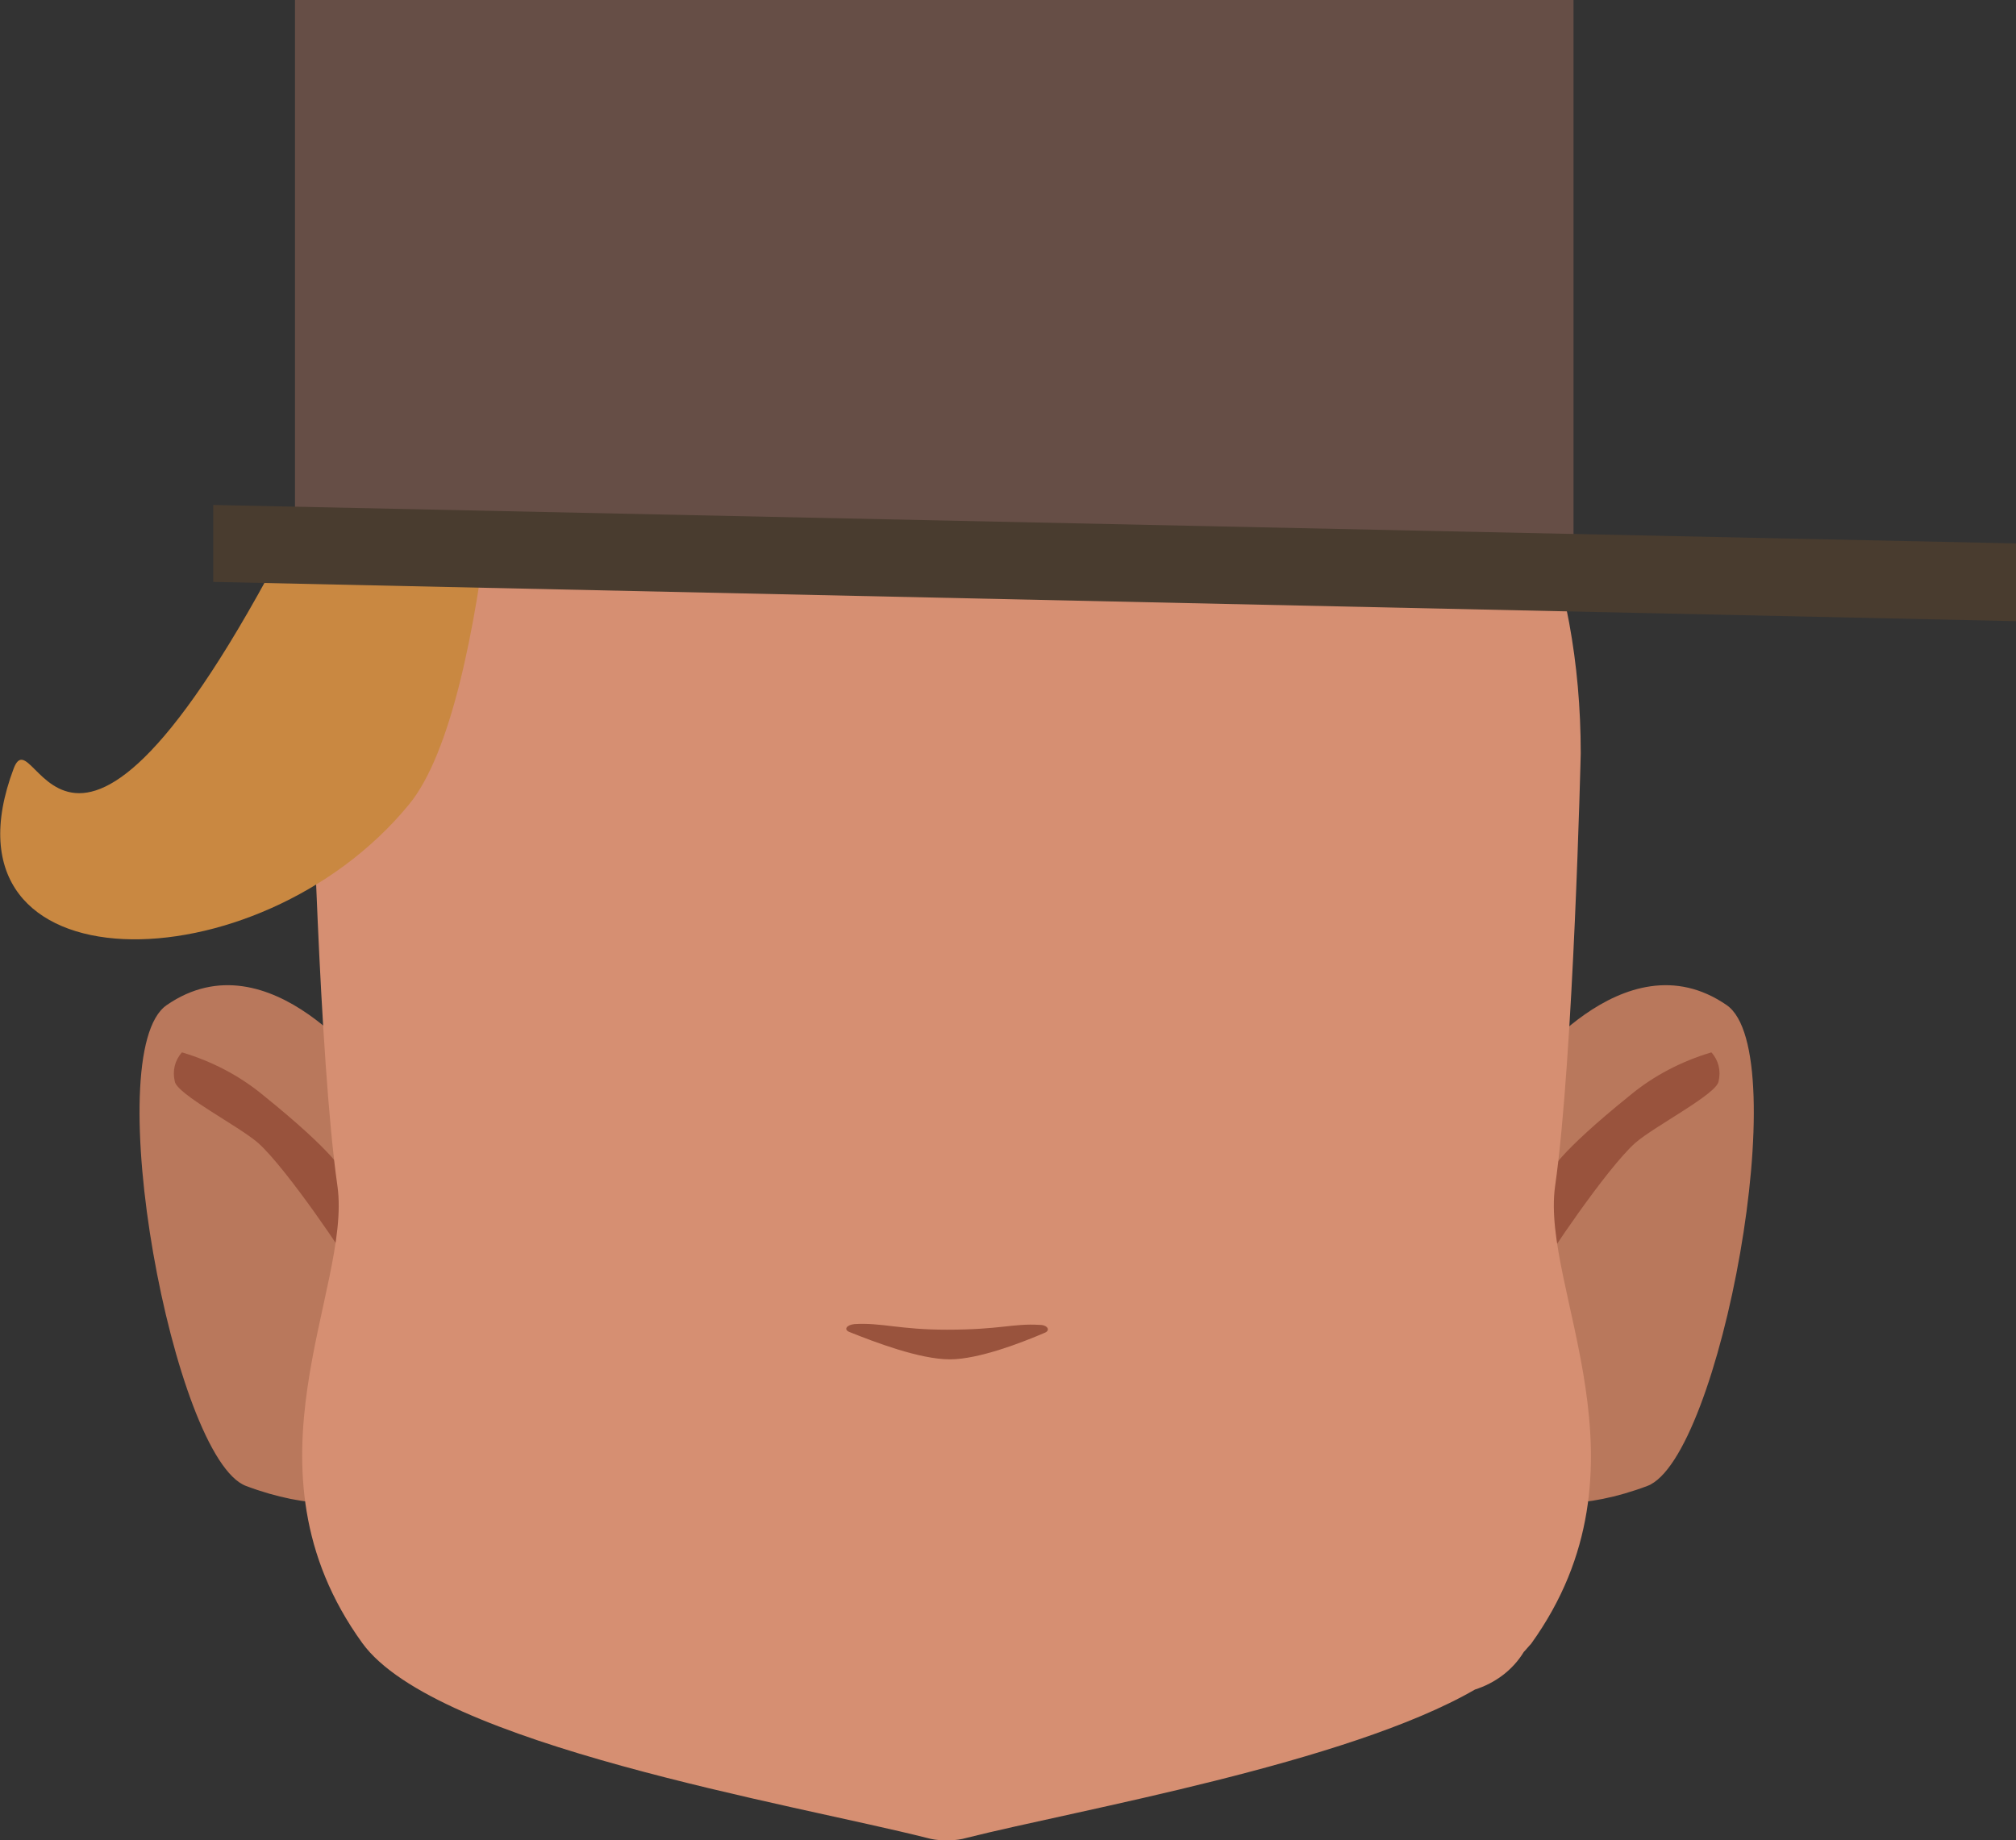 <?xml version="1.0" encoding="utf-8"?>
<!-- Generator: Adobe Illustrator 26.0.1, SVG Export Plug-In . SVG Version: 6.00 Build 0)  -->
<svg version="1.1" id="Calque_1" xmlns="http://www.w3.org/2000/svg" xmlns:xlink="http://www.w3.org/1999/xlink" x="0px" y="0px"
	 viewBox="0 0 251.5 229.6" style="enable-background:new 0 0 251.5 229.6;" xml:space="preserve">
<rect x="0" y="0" width="251.5" height="229.6" fill="#333333" stroke="none"/>
<style type="text/css">
	.st0{fill:#5E5E5E;}
	.st1{clip-path:url(#SVGID_00000127019463726938072060000002080021334186261168_);}
	.st2{fill:#B9785C;}
	.st3{clip-path:url(#SVGID_00000111911821093517811160000005113587591600412091_);}
	.st4{clip-path:url(#SVGID_00000151542463468575311210000001076419200577401787_);}
	.st5{fill:#99533D;}
	.st6{clip-path:url(#SVGID_00000170957992477530491790000012617092929587494043_);}
	.st7{clip-path:url(#SVGID_00000041994385257472037730000011946318752055854488_);}
	.st8{fill:#573623;}
	.st9{clip-path:url(#SVGID_00000001627710008722148770000016129639255466959510_);}
	.st10{clip-path:url(#SVGID_00000112616240359522036370000017337381027775550368_);}
	.st11{fill:#FFFFFF;}
	.st12{clip-path:url(#SVGID_00000029043162534356835190000005351450140341492663_);}
	.st13{clip-path:url(#SVGID_00000084506143763660322560000001056251365425701556_);}
	.st14{fill:#090909;}
	.st15{clip-path:url(#SVGID_00000092424600099950060550000009196238136457361307_);}
	.st16{fill:none;stroke:#573623;stroke-width:2;stroke-linecap:round;stroke-miterlimit:10;}
	.st17{fill:#D68F72;}
	.st18{fill:#C98841;}
	.st19{fill:#664E46;}
	.st20{fill:#493C2F;}
</style>
<path class="st0" d="M89,157.6c0,0,0,3.2,0,2.1v-0.2C89,158.9,89,158.2,89,157.6z"/>
<path class="st0" d="M89,157.6c0,0,0,3.2,0,2.1v-0.2C89,158.9,89,158.2,89,157.6z"/>
<path class="st0" d="M89,157.6c0,0,0,3.2,0,2.1v-0.2C89,158.9,89,158.2,89,157.6z"/>
<path class="st0" d="M89,157.6c0,0,0,3.2,0,2.1v-0.2C89,158.9,89,158.2,89,157.6z"/>
<path class="st0" d="M89,157.6c0,0,0,3.2,0,2.1v-0.2C89,158.9,89,158.2,89,157.6z"/>
<path class="st0" d="M89,157.6c0,0,0,3.2,0,2.1v-0.2C89,158.9,89,158.2,89,157.6z"/>
<g id="random">
	<g>
		<g>
			<defs>
				<polygon id="SVGID_1_" points="181.6,122.9 181.6,122.9 218.8,122.9 218.8,187.6 181.6,187.6 				"/>
			</defs>
			<clipPath id="SVGID_00000140705868893297179240000008907736134356560768_">
				<use xlink:href="#SVGID_1_"  style="overflow:visible;"/>
			</clipPath>
			<g style="clip-path:url(#SVGID_00000140705868893297179240000008907736134356560768_);">
				<path class="st2" d="M181.6,183.4l8.1-49c0,0,12.8-17.9,25.7-9c8.6,5.9-0.8,56.6-9.9,60C189.8,191.3,181.6,183.4,181.6,183.4z"
					/>
			</g>
		</g>
	</g>
</g>
<g id="random2">
	<g>
		<g>
			<defs>
				<polygon id="SVGID_00000142888482809953289150000014830217328253971848_" points="54.6,122.9 54.6,122.9 17.4,122.9 17.4,187.6 
					54.6,187.6 				"/>
			</defs>
			<clipPath id="SVGID_00000089569856324148931080000012077686661194333597_">
				<use xlink:href="#SVGID_00000142888482809953289150000014830217328253971848_"  style="overflow:visible;"/>
			</clipPath>
			<g style="clip-path:url(#SVGID_00000089569856324148931080000012077686661194333597_);">
				<path class="st2" d="M54.6,183.4l-8.1-49c0,0-12.8-17.9-25.7-9c-8.6,5.9,0.8,56.6,9.9,60C46.4,191.3,54.6,183.4,54.6,183.4z"/>
			</g>
		</g>
	</g>
</g>
<g id="random3">
	<g>
		<g>
			<defs>
				<polygon id="SVGID_00000130607350698416975770000007564070051818218921_" points="192.5,131.3 192.5,131.3 214.5,131.3 
					214.5,158 192.5,158 				"/>
			</defs>
			<clipPath id="SVGID_00000141435633177904299590000005283987536230413467_">
				<use xlink:href="#SVGID_00000130607350698416975770000007564070051818218921_"  style="overflow:visible;"/>
			</clipPath>
			<g style="clip-path:url(#SVGID_00000141435633177904299590000005283987536230413467_);">
				<path class="st5" d="M193.1,146.9c0-0.5,1.4-3.1,10.2-10.2c3-2.5,6.5-4.3,10.2-5.4c0.9,1,1.2,2.3,0.9,3.6
					c-0.2,1.6-8,5.6-10.4,7.7c-3.6,3.2-11.5,15-11.5,15.4L193.1,146.9z"/>
			</g>
		</g>
	</g>
</g>
<g id="random4">
	<g>
		<g>
			<defs>
				<polygon id="SVGID_00000159449827071919384550000003130389438187371176_" points="43.7,131.3 43.7,131.3 21.7,131.3 21.7,158 
					43.7,158 				"/>
			</defs>
			<clipPath id="SVGID_00000005236323168417472740000017490677323700421788_">
				<use xlink:href="#SVGID_00000159449827071919384550000003130389438187371176_"  style="overflow:visible;"/>
			</clipPath>
			<g style="clip-path:url(#SVGID_00000005236323168417472740000017490677323700421788_);">
				<path class="st5" d="M43.1,146.9c0-0.5-1.4-3.1-10.2-10.2c-3-2.5-6.5-4.3-10.2-5.4c-0.9,1-1.2,2.3-0.9,3.6
					c0.2,1.6,8,5.6,10.4,7.7c3.6,3.2,11.5,15,11.5,15.4L43.1,146.9z"/>
			</g>
		</g>
	</g>
</g>
<g>
	<g>
		<defs>
			<polygon id="SVGID_00000121975094966130464970000002778639213532584073_" points="140,96.5 140,96.5 185,96.5 185,110.2 
				140,110.2 			"/>
		</defs>
		<clipPath id="SVGID_00000175323509536094600380000000016523007754435457_">
			<use xlink:href="#SVGID_00000121975094966130464970000002778639213532584073_"  style="overflow:visible;"/>
		</clipPath>
		<g style="clip-path:url(#SVGID_00000175323509536094600380000000016523007754435457_);">
			<path class="st8" d="M182.8,110.2c-0.3,0-0.6-0.1-0.8-0.2c-4.5-1.9-9.1-3.4-13.8-4.5c-15.1-3.4-16.1-1-21.3,0
				c-1.5,0.3-5.2-0.6-6-1.5s-1.4-4.1-0.5-4.9c0.4-0.3,7.1-4.9,24.4-1c7.2,1.6,18.6,7.9,18.9,8c1.1,0.5,1.6,1.7,1.1,2.8
				C184.5,109.7,183.7,110.3,182.8,110.2L182.8,110.2z"/>
		</g>
	</g>
</g>
<g>
	<g>
		<defs>
			<polygon id="SVGID_00000129896331373546278700000016437933536148980386_" points="96.2,96.5 96.2,96.5 51.2,96.5 51.2,110.2 
				96.2,110.2 			"/>
		</defs>
		<clipPath id="SVGID_00000113341073540233658720000017946389403152275625_">
			<use xlink:href="#SVGID_00000129896331373546278700000016437933536148980386_"  style="overflow:visible;"/>
		</clipPath>
		<g style="clip-path:url(#SVGID_00000113341073540233658720000017946389403152275625_);">
			<path class="st8" d="M53.4,110.2c0.3,0,0.6-0.1,0.8-0.2c4.5-1.9,9.1-3.4,13.8-4.5c15.1-3.4,16.1-1,21.3,0c1.5,0.3,5.2-0.6,6-1.5
				s1.4-4.1,0.5-4.9c-0.4-0.3-7.1-4.9-24.5-1c-7.2,1.6-18.5,7.9-18.9,8c-1.1,0.5-1.6,1.7-1.1,2.8C51.7,109.7,52.5,110.3,53.4,110.2
				L53.4,110.2z"/>
		</g>
	</g>
</g>
<g>
	<g>
		<defs>
			<polygon id="SVGID_00000060750506431096506200000006215919076786887313_" points="149.6,123.6 149.6,123.6 178.6,123.6 
				178.6,151.5 149.6,151.5 			"/>
		</defs>
		<clipPath id="SVGID_00000074439326565171890230000010294791047125254335_">
			<use xlink:href="#SVGID_00000060750506431096506200000006215919076786887313_"  style="overflow:visible;"/>
		</clipPath>
		<g style="clip-path:url(#SVGID_00000074439326565171890230000010294791047125254335_);">
			<ellipse class="st11" cx="164.1" cy="137.6" rx="14.5" ry="13.9"/>
		</g>
	</g>
</g>
<g>
	<g>
		<defs>
			<polygon id="SVGID_00000158003678441624054160000007727683346337140666_" points="86.6,123.6 86.6,123.6 57.6,123.6 57.6,151.5 
				86.6,151.5 			"/>
		</defs>
		<clipPath id="SVGID_00000000194777718728807730000006201952140329416638_">
			<use xlink:href="#SVGID_00000158003678441624054160000007727683346337140666_"  style="overflow:visible;"/>
		</clipPath>
		<g style="clip-path:url(#SVGID_00000000194777718728807730000006201952140329416638_);">
			<ellipse class="st11" cx="72.1" cy="137.6" rx="14.5" ry="13.9"/>
		</g>
	</g>
</g>
<g>
	<g>
		<defs>
			<polygon id="SVGID_00000031901556858513369330000008973351109018291369_" points="154.3,129.9 154.3,129.9 173.7,129.9 
				173.7,149.3 154.3,149.3 			"/>
		</defs>
		<clipPath id="SVGID_00000139267372925994603400000000158370667534594460_">
			<use xlink:href="#SVGID_00000031901556858513369330000008973351109018291369_"  style="overflow:visible;"/>
		</clipPath>
		<g style="clip-path:url(#SVGID_00000139267372925994603400000000158370667534594460_);">
			<circle class="st14" cx="164" cy="139.6" r="9.7"/>
		</g>
	</g>
</g>
<g>
	<g>
		<defs>
			<polygon id="SVGID_00000000206292429872135380000002512861877176212145_" points="81.9,129.9 81.9,129.9 62.5,129.9 62.5,149.3 
				81.9,149.3 			"/>
		</defs>
		<clipPath id="SVGID_00000147907689752875190200000015180983807469124230_">
			<use xlink:href="#SVGID_00000000206292429872135380000002512861877176212145_"  style="overflow:visible;"/>
		</clipPath>
		<g style="clip-path:url(#SVGID_00000147907689752875190200000015180983807469124230_);">
			<circle class="st14" cx="72.2" cy="139.6" r="9.7"/>
		</g>
	</g>
</g>
<path class="st16" d="M104.6,173.9c0,0,10.4,2.6,13.5,2.6s13.5-3.3,13.5-3.3"/>
<path class="st16" d="M89.8,186.8c1.5,1,3.1,1.7,4.8,2.3c4.4,1.6,12,3.4,23.5,3.2c10.4-0.2,17.5-1.9,22-3.7c2.3-0.8,4.4-1.9,6.4-3.4
	"/>
<path class="st17" d="M194,148c2.3-16.1,3.2-54,3.2-54c0-45.5-31.5-74.9-76.5-75.8l0,0h-5.3l0,0c-45,0.9-76.5,30.3-76.5,75.8
	c0,0,0.9,38,3.2,54c1.8,12.9-12.8,35,3.1,57c9.2,12.7,53.8,20.1,70.4,24.3c0.7,0.2,1.4,0.3,2.1,0.3c0.1,0,0.3,0,0.4,0s0.3,0,0.4,0
	c0.7,0,1.4-0.1,2.1-0.3c13.9-3.5,47.5-9.3,63.4-18.5c2.5-0.8,4.7-2.4,6.1-4.7c0.3-0.3,0.6-0.7,0.9-1C206.9,183,192.2,160.9,194,148z
	"/>
<path class="st18" d="M51,100.4c-18.9,23-59.7,23.2-49.3-4.5c2.8-7.4,6.6,27,37.1-34.3C49.7,39.7,63,37.8,63,37.8
	S61.6,87.6,51,100.4z"/>
<rect x="36.8" class="st19" width="159.5" height="67.8"/>
<polygon class="st20" points="251.5,77.5 26.6,72.6 26.6,63 251.5,67.8 "/>
<path class="st5" d="M106.6,165.2c-1,0.1-1.4,0.7-0.6,1c3,1.2,8.7,3.4,12.5,3.4c3.6,0,9-2.1,11.8-3.3c0.8-0.3,0.4-1-0.6-1
	c-3.4-0.2-4.8,0.6-11.6,0.6C112.2,165.9,110,165,106.6,165.2z"/>
</svg>

